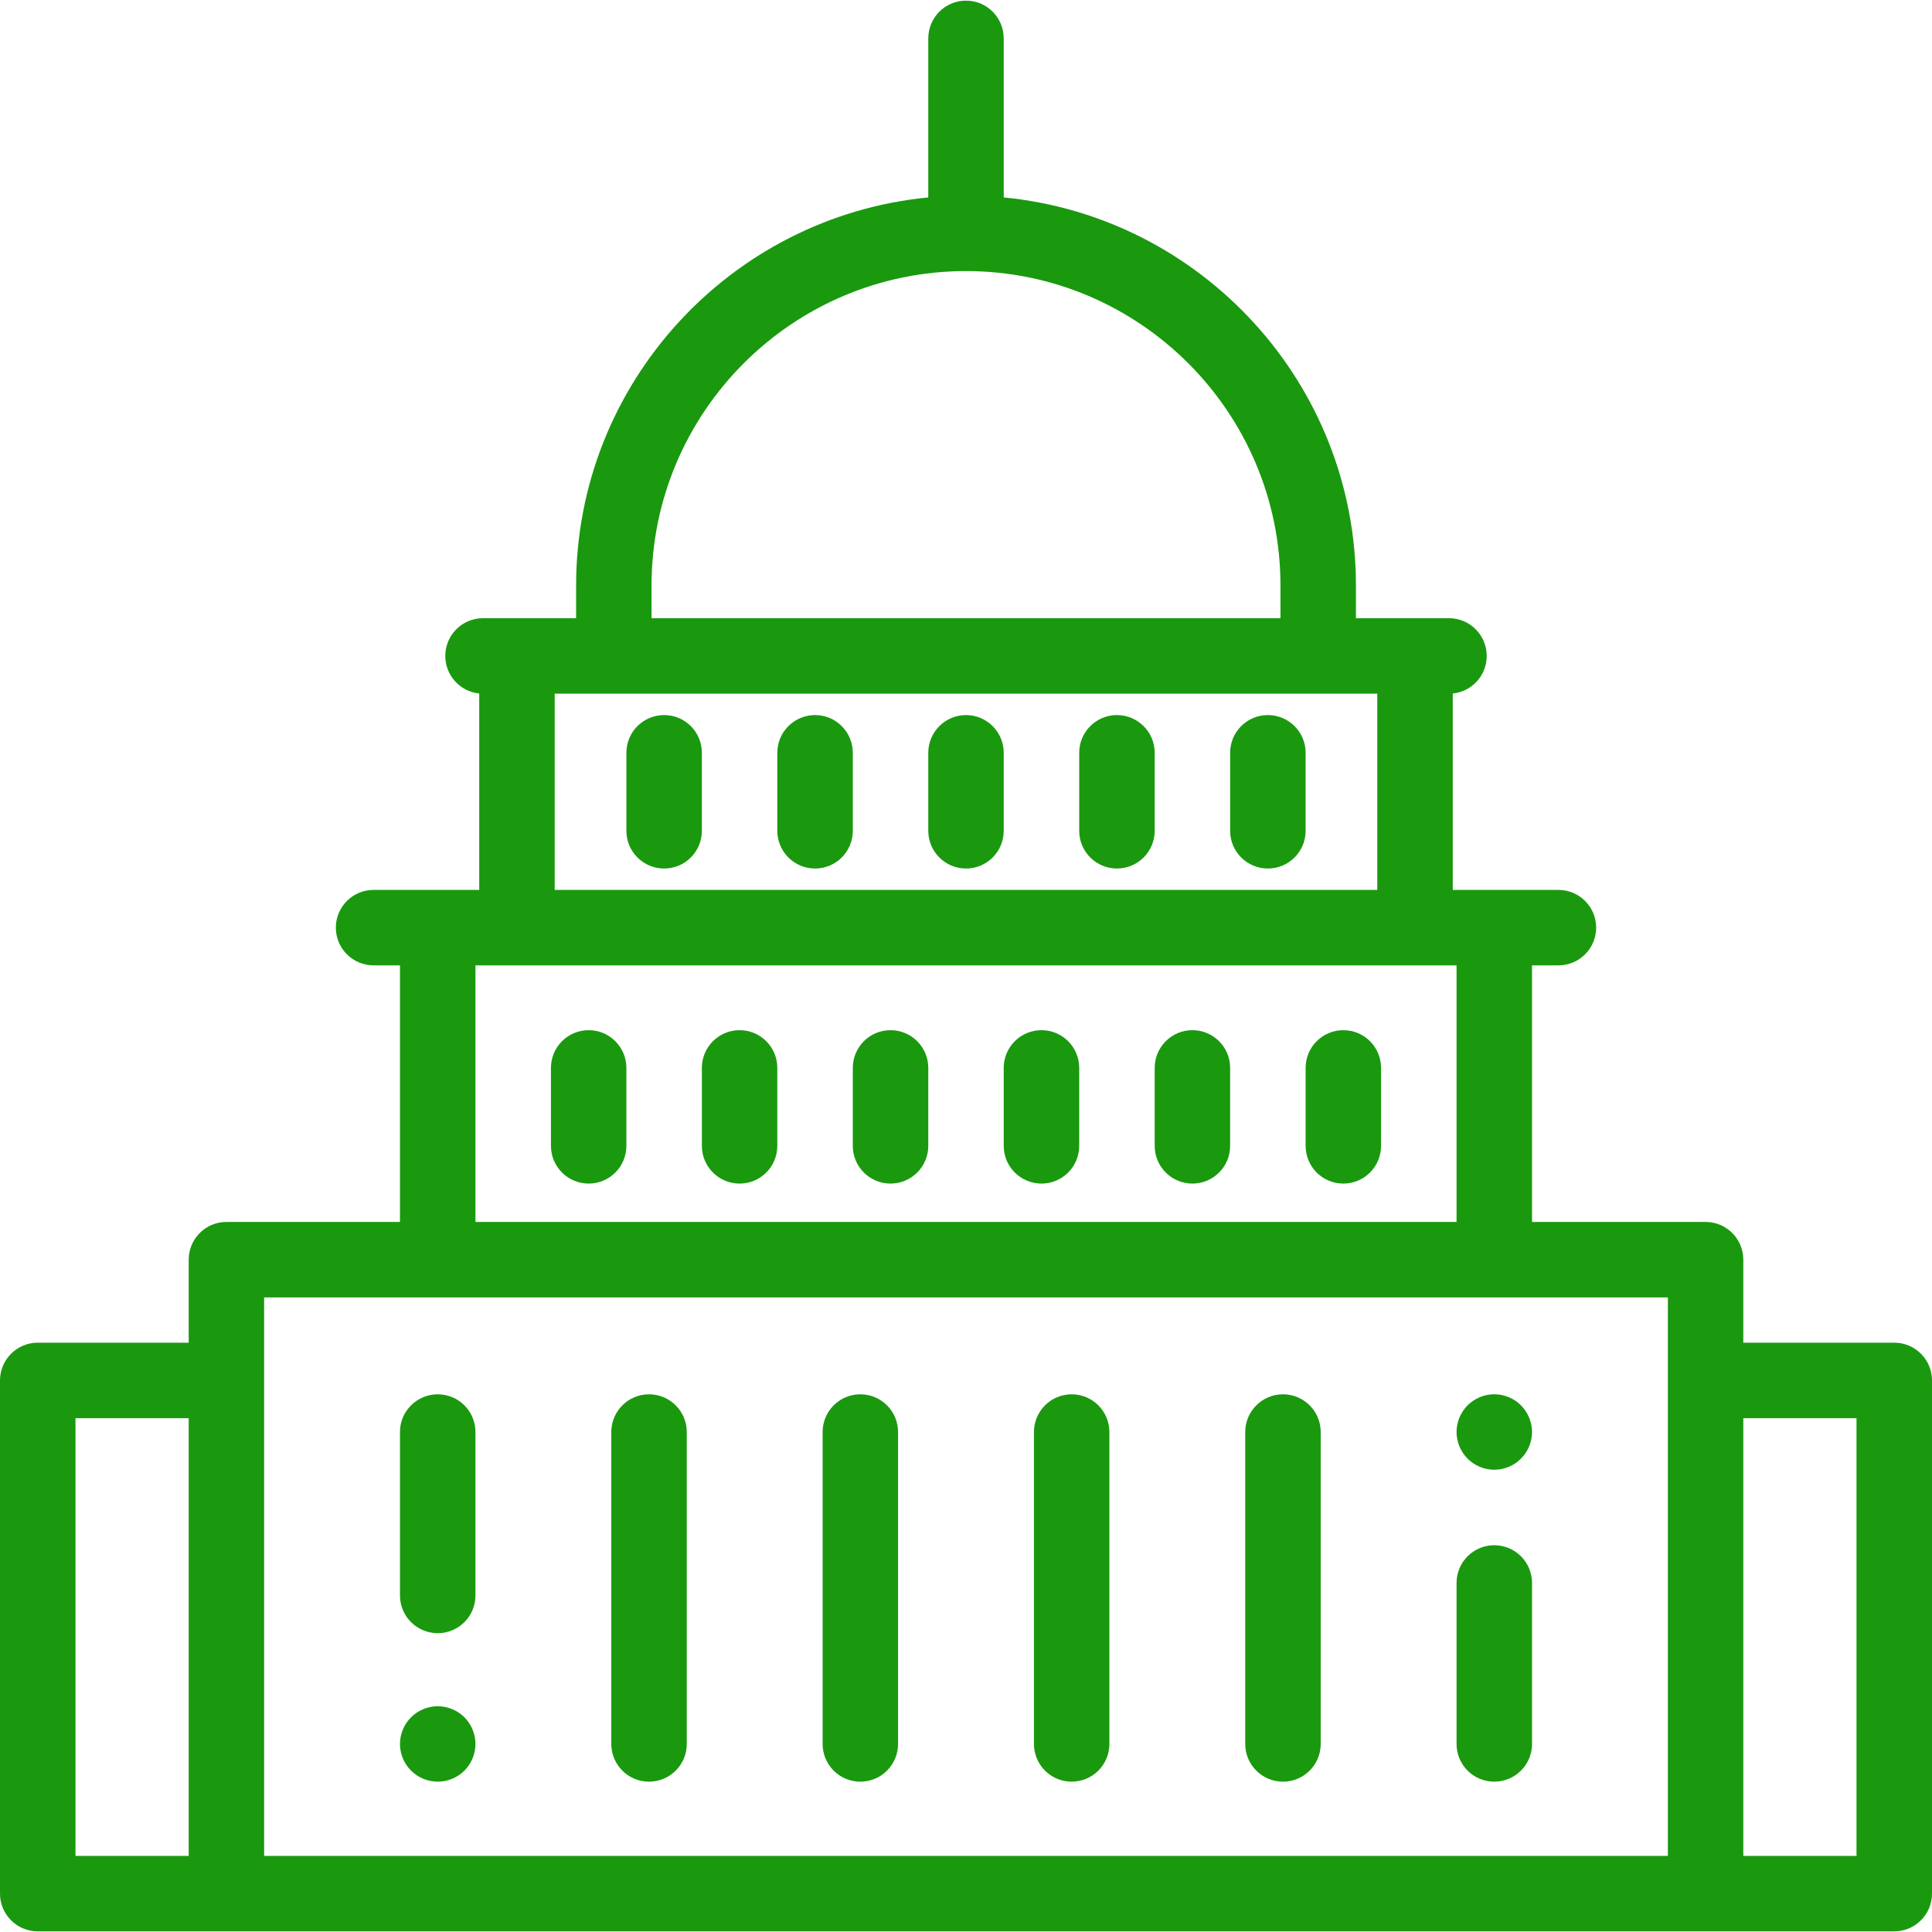 <svg width="42" height="42" viewBox="0 0 42 42" fill="none" xmlns="http://www.w3.org/2000/svg">
<path d="M14.438 15.545C13.984 15.545 13.617 15.912 13.617 16.365V18.061C13.617 18.514 13.984 18.881 14.438 18.881C14.891 18.881 15.258 18.514 15.258 18.061V16.365C15.258 15.912 14.891 15.545 14.438 15.545Z" fill="#1A990F"/>
<path d="M17.719 15.545C17.266 15.545 16.898 15.912 16.898 16.365V18.061C16.898 18.514 17.266 18.881 17.719 18.881C18.172 18.881 18.539 18.514 18.539 18.061V16.365C18.539 15.912 18.172 15.545 17.719 15.545Z" fill="#1A990F"/>
<path d="M21 15.545C20.547 15.545 20.18 15.912 20.18 16.365V18.061C20.18 18.514 20.547 18.881 21 18.881C21.453 18.881 21.82 18.514 21.82 18.061V16.365C21.82 15.912 21.453 15.545 21 15.545Z" fill="#1A990F"/>
<path d="M24.281 15.545C23.828 15.545 23.461 15.912 23.461 16.365V18.061C23.461 18.514 23.828 18.881 24.281 18.881C24.734 18.881 25.102 18.514 25.102 18.061V16.365C25.102 15.912 24.734 15.545 24.281 15.545Z" fill="#1A990F"/>
<path d="M27.562 15.545C27.109 15.545 26.742 15.912 26.742 16.365V18.061C26.742 18.514 27.109 18.881 27.562 18.881C28.016 18.881 28.383 18.514 28.383 18.061V16.365C28.383 15.912 28.016 15.545 27.562 15.545Z" fill="#1A990F"/>
<path d="M9.516 37.092C9.3 37.092 9.088 37.18 8.936 37.332C8.783 37.485 8.695 37.696 8.695 37.912C8.695 38.128 8.783 38.34 8.936 38.492C9.088 38.645 9.3 38.732 9.516 38.732C9.731 38.732 9.943 38.645 10.096 38.492C10.248 38.339 10.336 38.128 10.336 37.912C10.336 37.696 10.248 37.485 10.096 37.332C9.943 37.18 9.731 37.092 9.516 37.092Z" fill="#1A990F"/>
<path d="M9.516 30.311C9.063 30.311 8.695 30.678 8.695 31.131V34.684C8.695 35.137 9.063 35.504 9.516 35.504C9.969 35.504 10.336 35.137 10.336 34.684V31.131C10.336 30.678 9.969 30.311 9.516 30.311Z" fill="#1A990F"/>
<path d="M14.109 30.311C13.656 30.311 13.289 30.678 13.289 31.131V37.912C13.289 38.365 13.656 38.732 14.109 38.732C14.562 38.732 14.93 38.365 14.93 37.912V31.131C14.93 30.678 14.562 30.311 14.109 30.311Z" fill="#1A990F"/>
<path d="M18.703 30.311C18.25 30.311 17.883 30.678 17.883 31.131V37.912C17.883 38.365 18.25 38.732 18.703 38.732C19.156 38.732 19.523 38.365 19.523 37.912V31.131C19.523 30.678 19.156 30.311 18.703 30.311Z" fill="#1A990F"/>
<path d="M23.297 30.311C22.844 30.311 22.477 30.678 22.477 31.131V37.912C22.477 38.365 22.844 38.732 23.297 38.732C23.75 38.732 24.117 38.365 24.117 37.912V31.131C24.117 30.678 23.75 30.311 23.297 30.311Z" fill="#1A990F"/>
<path d="M27.891 30.311C27.438 30.311 27.07 30.678 27.07 31.131V37.912C27.07 38.365 27.438 38.732 27.891 38.732C28.344 38.732 28.711 38.365 28.711 37.912V31.131C28.711 30.678 28.344 30.311 27.891 30.311Z" fill="#1A990F"/>
<path d="M32.484 30.31C32.269 30.31 32.057 30.398 31.904 30.55C31.752 30.704 31.664 30.915 31.664 31.13C31.664 31.347 31.752 31.558 31.904 31.71C32.057 31.864 32.269 31.951 32.484 31.951C32.7 31.951 32.912 31.864 33.064 31.71C33.217 31.558 33.305 31.347 33.305 31.13C33.305 30.915 33.217 30.704 33.064 30.55C32.912 30.398 32.7 30.31 32.484 30.31Z" fill="#1A990F"/>
<path d="M32.484 33.592C32.031 33.592 31.664 33.959 31.664 34.412V37.912C31.664 38.365 32.031 38.732 32.484 38.732C32.937 38.732 33.305 38.365 33.305 37.912V34.412C33.305 33.959 32.937 33.592 32.484 33.592Z" fill="#1A990F"/>
<path d="M12.797 22.395C12.344 22.395 11.977 22.762 11.977 23.215V24.91C11.977 25.363 12.344 25.73 12.797 25.73C13.25 25.73 13.617 25.363 13.617 24.91V23.215C13.617 22.762 13.25 22.395 12.797 22.395Z" fill="#1A990F"/>
<path d="M16.078 22.395C15.625 22.395 15.258 22.762 15.258 23.215V24.91C15.258 25.363 15.625 25.73 16.078 25.73C16.531 25.73 16.898 25.363 16.898 24.91V23.215C16.898 22.762 16.531 22.395 16.078 22.395Z" fill="#1A990F"/>
<path d="M19.359 22.395C18.906 22.395 18.539 22.762 18.539 23.215V24.91C18.539 25.363 18.906 25.73 19.359 25.73C19.812 25.73 20.18 25.363 20.18 24.91V23.215C20.18 22.762 19.812 22.395 19.359 22.395Z" fill="#1A990F"/>
<path d="M22.641 22.395C22.188 22.395 21.82 22.762 21.82 23.215V24.91C21.82 25.363 22.188 25.73 22.641 25.73C23.094 25.73 23.461 25.363 23.461 24.91V23.215C23.461 22.762 23.094 22.395 22.641 22.395Z" fill="#1A990F"/>
<path d="M25.922 22.395C25.469 22.395 25.102 22.762 25.102 23.215V24.91C25.102 25.363 25.469 25.73 25.922 25.73C26.375 25.73 26.742 25.363 26.742 24.91V23.215C26.742 22.762 26.375 22.395 25.922 22.395Z" fill="#1A990F"/>
<path d="M29.203 22.395C28.75 22.395 28.383 22.762 28.383 23.215V24.91C28.383 25.363 28.75 25.73 29.203 25.73C29.656 25.73 30.023 25.363 30.023 24.91V23.215C30.023 22.762 29.656 22.395 29.203 22.395Z" fill="#1A990F"/>
<path d="M41.18 29.189H37.898V27.385C37.898 26.932 37.531 26.564 37.078 26.564H33.305V20.986H33.879C34.332 20.986 34.699 20.619 34.699 20.166C34.699 19.713 34.332 19.346 33.879 19.346H31.582V15.076C31.997 15.035 32.32 14.685 32.32 14.26C32.32 13.807 31.953 13.439 31.5 13.439H30.762H29.477V12.729C29.477 8.331 26.111 4.706 21.82 4.292V0.834C21.82 0.381 21.453 0.014 21 0.014C20.547 0.014 20.18 0.381 20.18 0.834V4.292C15.889 4.706 12.524 8.331 12.524 12.729V13.439H11.238H10.5C10.047 13.439 9.68 13.807 9.68 14.26C9.68 14.685 10.004 15.035 10.418 15.076V19.346H8.121C7.668 19.346 7.301 19.713 7.301 20.166C7.301 20.619 7.668 20.986 8.121 20.986H8.695V26.564H4.922C4.469 26.564 4.102 26.932 4.102 27.385V29.189H0.82C0.367 29.189 0 29.557 0 30.01V41.166C0 41.619 0.367 41.986 0.82 41.986H41.18C41.633 41.986 42 41.619 42 41.166V30.01C42 29.557 41.633 29.189 41.18 29.189ZM14.164 12.729C14.164 8.959 17.231 5.893 21 5.893C24.769 5.893 27.836 8.959 27.836 12.729V13.439H14.164V12.729ZM12.059 15.08H13.344H28.656H29.941V19.346H12.059V15.08ZM10.336 20.986H31.664V26.564H10.336V20.986ZM1.641 30.83H4.102V40.346H1.641V30.83ZM5.742 30.01V28.205H36.258V30.01V40.346H5.742V30.01ZM40.359 40.346H37.898V30.83H40.359V40.346Z" fill="#1A990F"/>
</svg>
